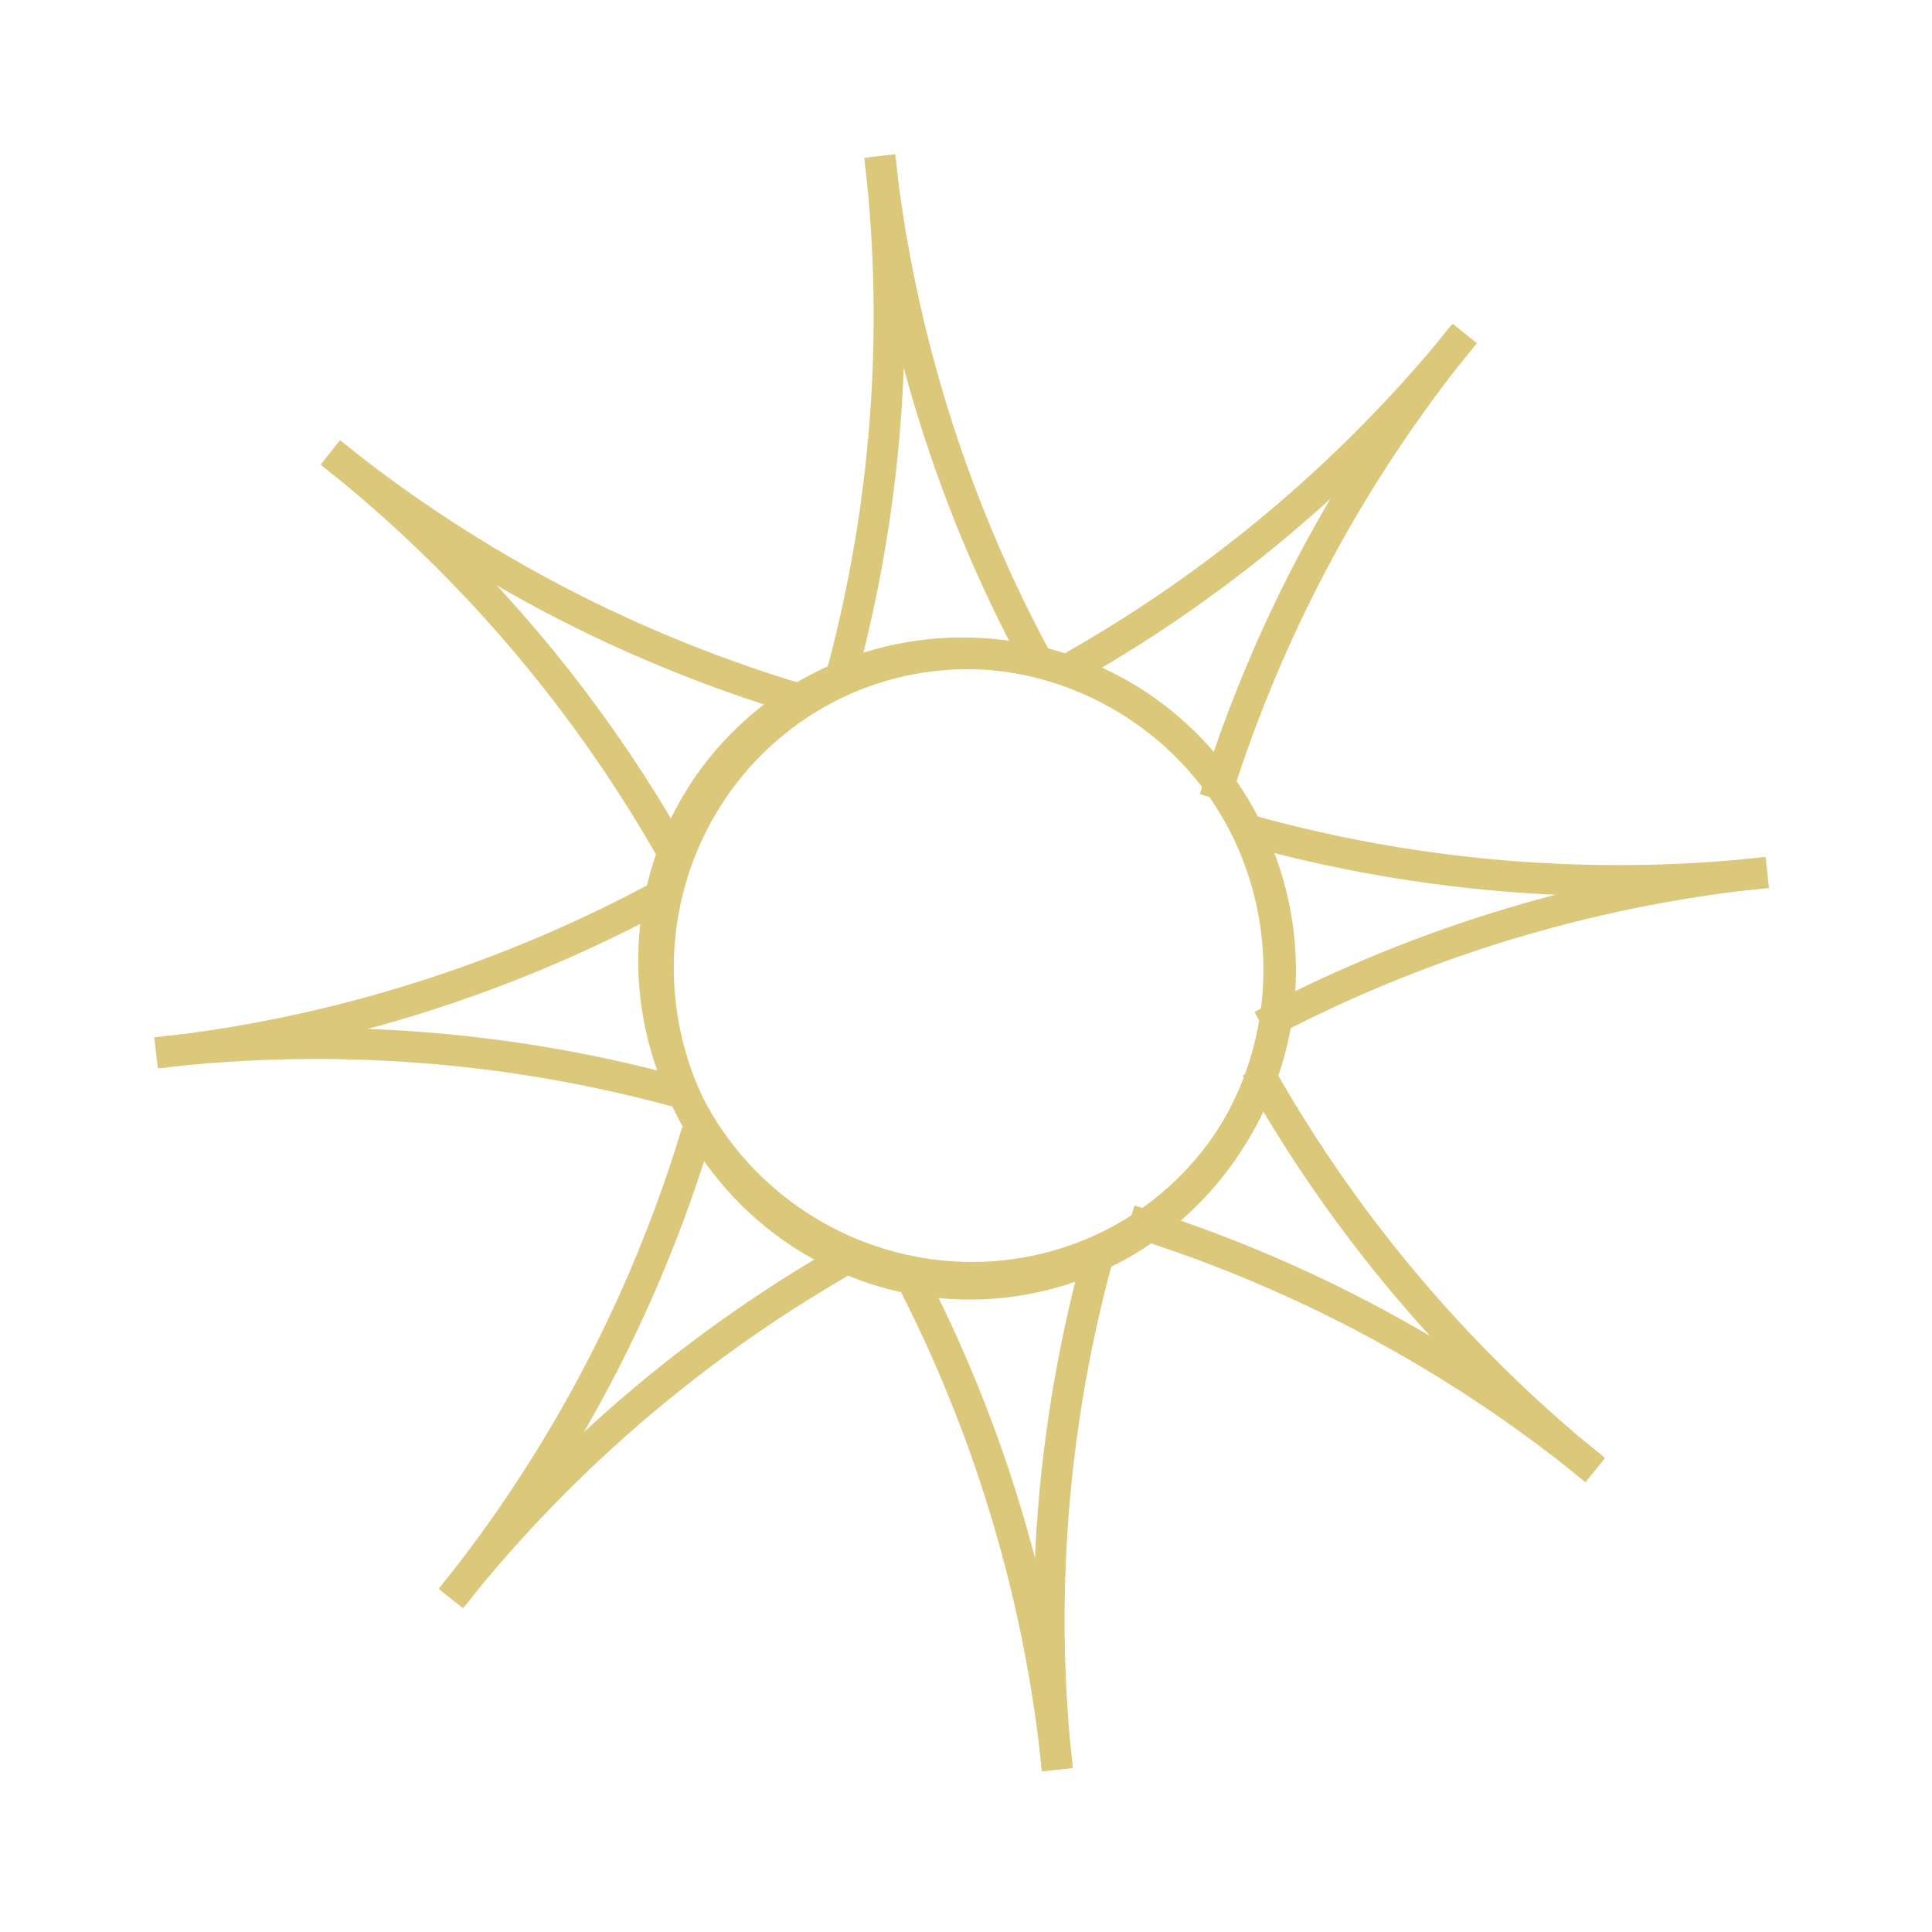 <?xml version="1.0" encoding="UTF-8" standalone="no"?>
<!DOCTYPE svg PUBLIC "-//W3C//DTD SVG 1.1//EN" "http://www.w3.org/Graphics/SVG/1.1/DTD/svg11.dtd">
<svg width="100%" height="100%" viewBox="0 0 28 28" version="1.1" xmlns="http://www.w3.org/2000/svg" xmlns:xlink="http://www.w3.org/1999/xlink" xml:space="preserve" xmlns:serif="http://www.serif.com/" style="fill-rule:evenodd;clip-rule:evenodd;stroke-miterlimit:10;">
    <g transform="matrix(1,0,0,1,-212.049,-16.11)">
        <g transform="matrix(-0.782,-0.624,-0.624,0.782,221.68,31.098)">
            <ellipse cx="-2.803" cy="-3.514" rx="4.567" ry="4.495" style="fill:none;stroke:rgb(219,200,123);stroke-width:0.45px;"/>
        </g>
        <g transform="matrix(1,0,0,1,216.837,28.456)">
            <path d="M0,-5.79C0.818,-5.141 1.764,-4.287 2.71,-3.19C3.698,-2.044 4.426,-0.936 4.957,0" style="fill:none;fill-rule:nonzero;stroke:rgb(219,200,123);stroke-width:0.45px;"/>
        </g>
        <g transform="matrix(1,0,0,1,216.862,26.236)">
            <path d="M0,-3.547C0.815,-2.893 1.858,-2.161 3.137,-1.482C4.473,-0.774 5.715,-0.31 6.746,0" style="fill:none;fill-rule:nonzero;stroke:rgb(219,200,123);stroke-width:0.45px;"/>
        </g>
        <g transform="matrix(1,0,0,1,233.278,25.854)">
            <path d="M0,-4.911C-0.655,-4.098 -1.517,-3.159 -2.621,-2.222C-3.775,-1.243 -4.888,-0.523 -5.829,0" style="fill:none;fill-rule:nonzero;stroke:rgb(219,200,123);stroke-width:0.45px;"/>
        </g>
        <g transform="matrix(1,0,0,1,233.254,27.685)">
            <path d="M0,-6.718C-0.66,-5.909 -1.4,-4.871 -2.089,-3.597C-2.808,-2.267 -3.282,-1.028 -3.6,0" style="fill:none;fill-rule:nonzero;stroke:rgb(219,200,123);stroke-width:0.45px;"/>
        </g>
        <g transform="matrix(1,0,0,1,235.168,31.59)">
            <path d="M0,5.827C-0.813,5.172 -1.752,4.31 -2.69,3.206C-3.669,2.054 -4.389,0.94 -4.913,0" style="fill:none;fill-rule:nonzero;stroke:rgb(219,200,123);stroke-width:0.45px;"/>
        </g>
        <g transform="matrix(1,0,0,1,235.144,33.796)">
            <path d="M0,3.598C-0.81,2.938 -1.847,2.198 -3.122,1.51C-4.452,0.791 -5.691,0.318 -6.719,0" style="fill:none;fill-rule:nonzero;stroke:rgb(219,200,123);stroke-width:0.45px;"/>
        </g>
        <g transform="matrix(1,0,0,1,218.582,34.321)">
            <path d="M0,4.956C0.649,4.138 1.504,3.192 2.6,2.246C3.746,1.259 4.854,0.53 5.79,0" style="fill:none;fill-rule:nonzero;stroke:rgb(219,200,123);stroke-width:0.45px;"/>
        </g>
        <g transform="matrix(1,0,0,1,218.604,32.507)">
            <path d="M0,6.746C0.654,5.931 1.386,4.888 2.065,3.609C2.774,2.273 3.238,1.031 3.548,0" style="fill:none;fill-rule:nonzero;stroke:rgb(219,200,123);stroke-width:0.45px;"/>
        </g>
        <g transform="matrix(-0.113,-0.994,-0.994,0.113,225.075,25.77)">
            <ellipse cx="-4.466" cy="-0.51" rx="4.567" ry="4.495" style="fill:none;stroke:rgb(219,200,123);stroke-width:0.45px;"/>
        </g>
        <g transform="matrix(1,0,0,1,224.8,25.971)">
            <path d="M0,-7.6C0.122,-6.563 0.188,-5.29 0.084,-3.845C-0.025,-2.337 -0.291,-1.038 -0.576,0" style="fill:none;fill-rule:nonzero;stroke:rgb(219,200,123);stroke-width:0.45px;"/>
        </g>
        <g transform="matrix(1,0,0,1,224.801,25.679)">
            <path d="M0,-7.275C0.115,-6.237 0.338,-4.982 0.765,-3.598C1.211,-2.153 1.763,-0.948 2.275,0" style="fill:none;fill-rule:nonzero;stroke:rgb(219,200,123);stroke-width:0.45px;"/>
        </g>
        <g transform="matrix(1,0,0,1,237.662,28.289)">
            <path d="M0,0.466C-1.038,0.579 -2.311,0.636 -3.755,0.52C-5.263,0.4 -6.56,0.123 -7.595,-0.17" style="fill:none;fill-rule:nonzero;stroke:rgb(219,200,123);stroke-width:0.45px;"/>
        </g>
        <g transform="matrix(1,0,0,1,237.628,30.974)">
            <path d="M0,-2.218C-1.039,-2.111 -2.295,-1.898 -3.683,-1.482C-5.131,-1.047 -6.341,-0.505 -7.292,0" style="fill:none;fill-rule:nonzero;stroke:rgb(219,200,123);stroke-width:0.45px;"/>
        </g>
        <g transform="matrix(1,0,0,1,227.372,34.163)">
            <path d="M0,7.596C-0.114,6.558 -0.171,5.285 -0.056,3.841C0.064,2.333 0.34,1.036 0.633,0" style="fill:none;fill-rule:nonzero;stroke:rgb(219,200,123);stroke-width:0.45px;"/>
        </g>
        <g transform="matrix(1,0,0,1,227.371,34.434)">
            <path d="M0,7.292C-0.108,6.253 -0.32,4.997 -0.737,3.61C-1.172,2.161 -1.715,0.951 -2.22,0" style="fill:none;fill-rule:nonzero;stroke:rgb(219,200,123);stroke-width:0.45px;"/>
        </g>
        <g transform="matrix(1,0,0,1,214.31,31.757)">
            <path d="M0,-0.389C1.037,-0.51 2.31,-0.577 3.755,-0.473C5.263,-0.364 6.562,-0.097 7.6,0.188" style="fill:none;fill-rule:nonzero;stroke:rgb(219,200,123);stroke-width:0.45px;"/>
        </g>
        <g transform="matrix(1,0,0,1,214.344,29.093)">
            <path d="M0,2.274C1.038,2.159 2.293,1.937 3.677,1.509C5.122,1.063 6.328,0.511 7.275,0" style="fill:none;fill-rule:nonzero;stroke:rgb(219,200,123);stroke-width:0.45px;"/>
        </g>
    </g>
</svg>
